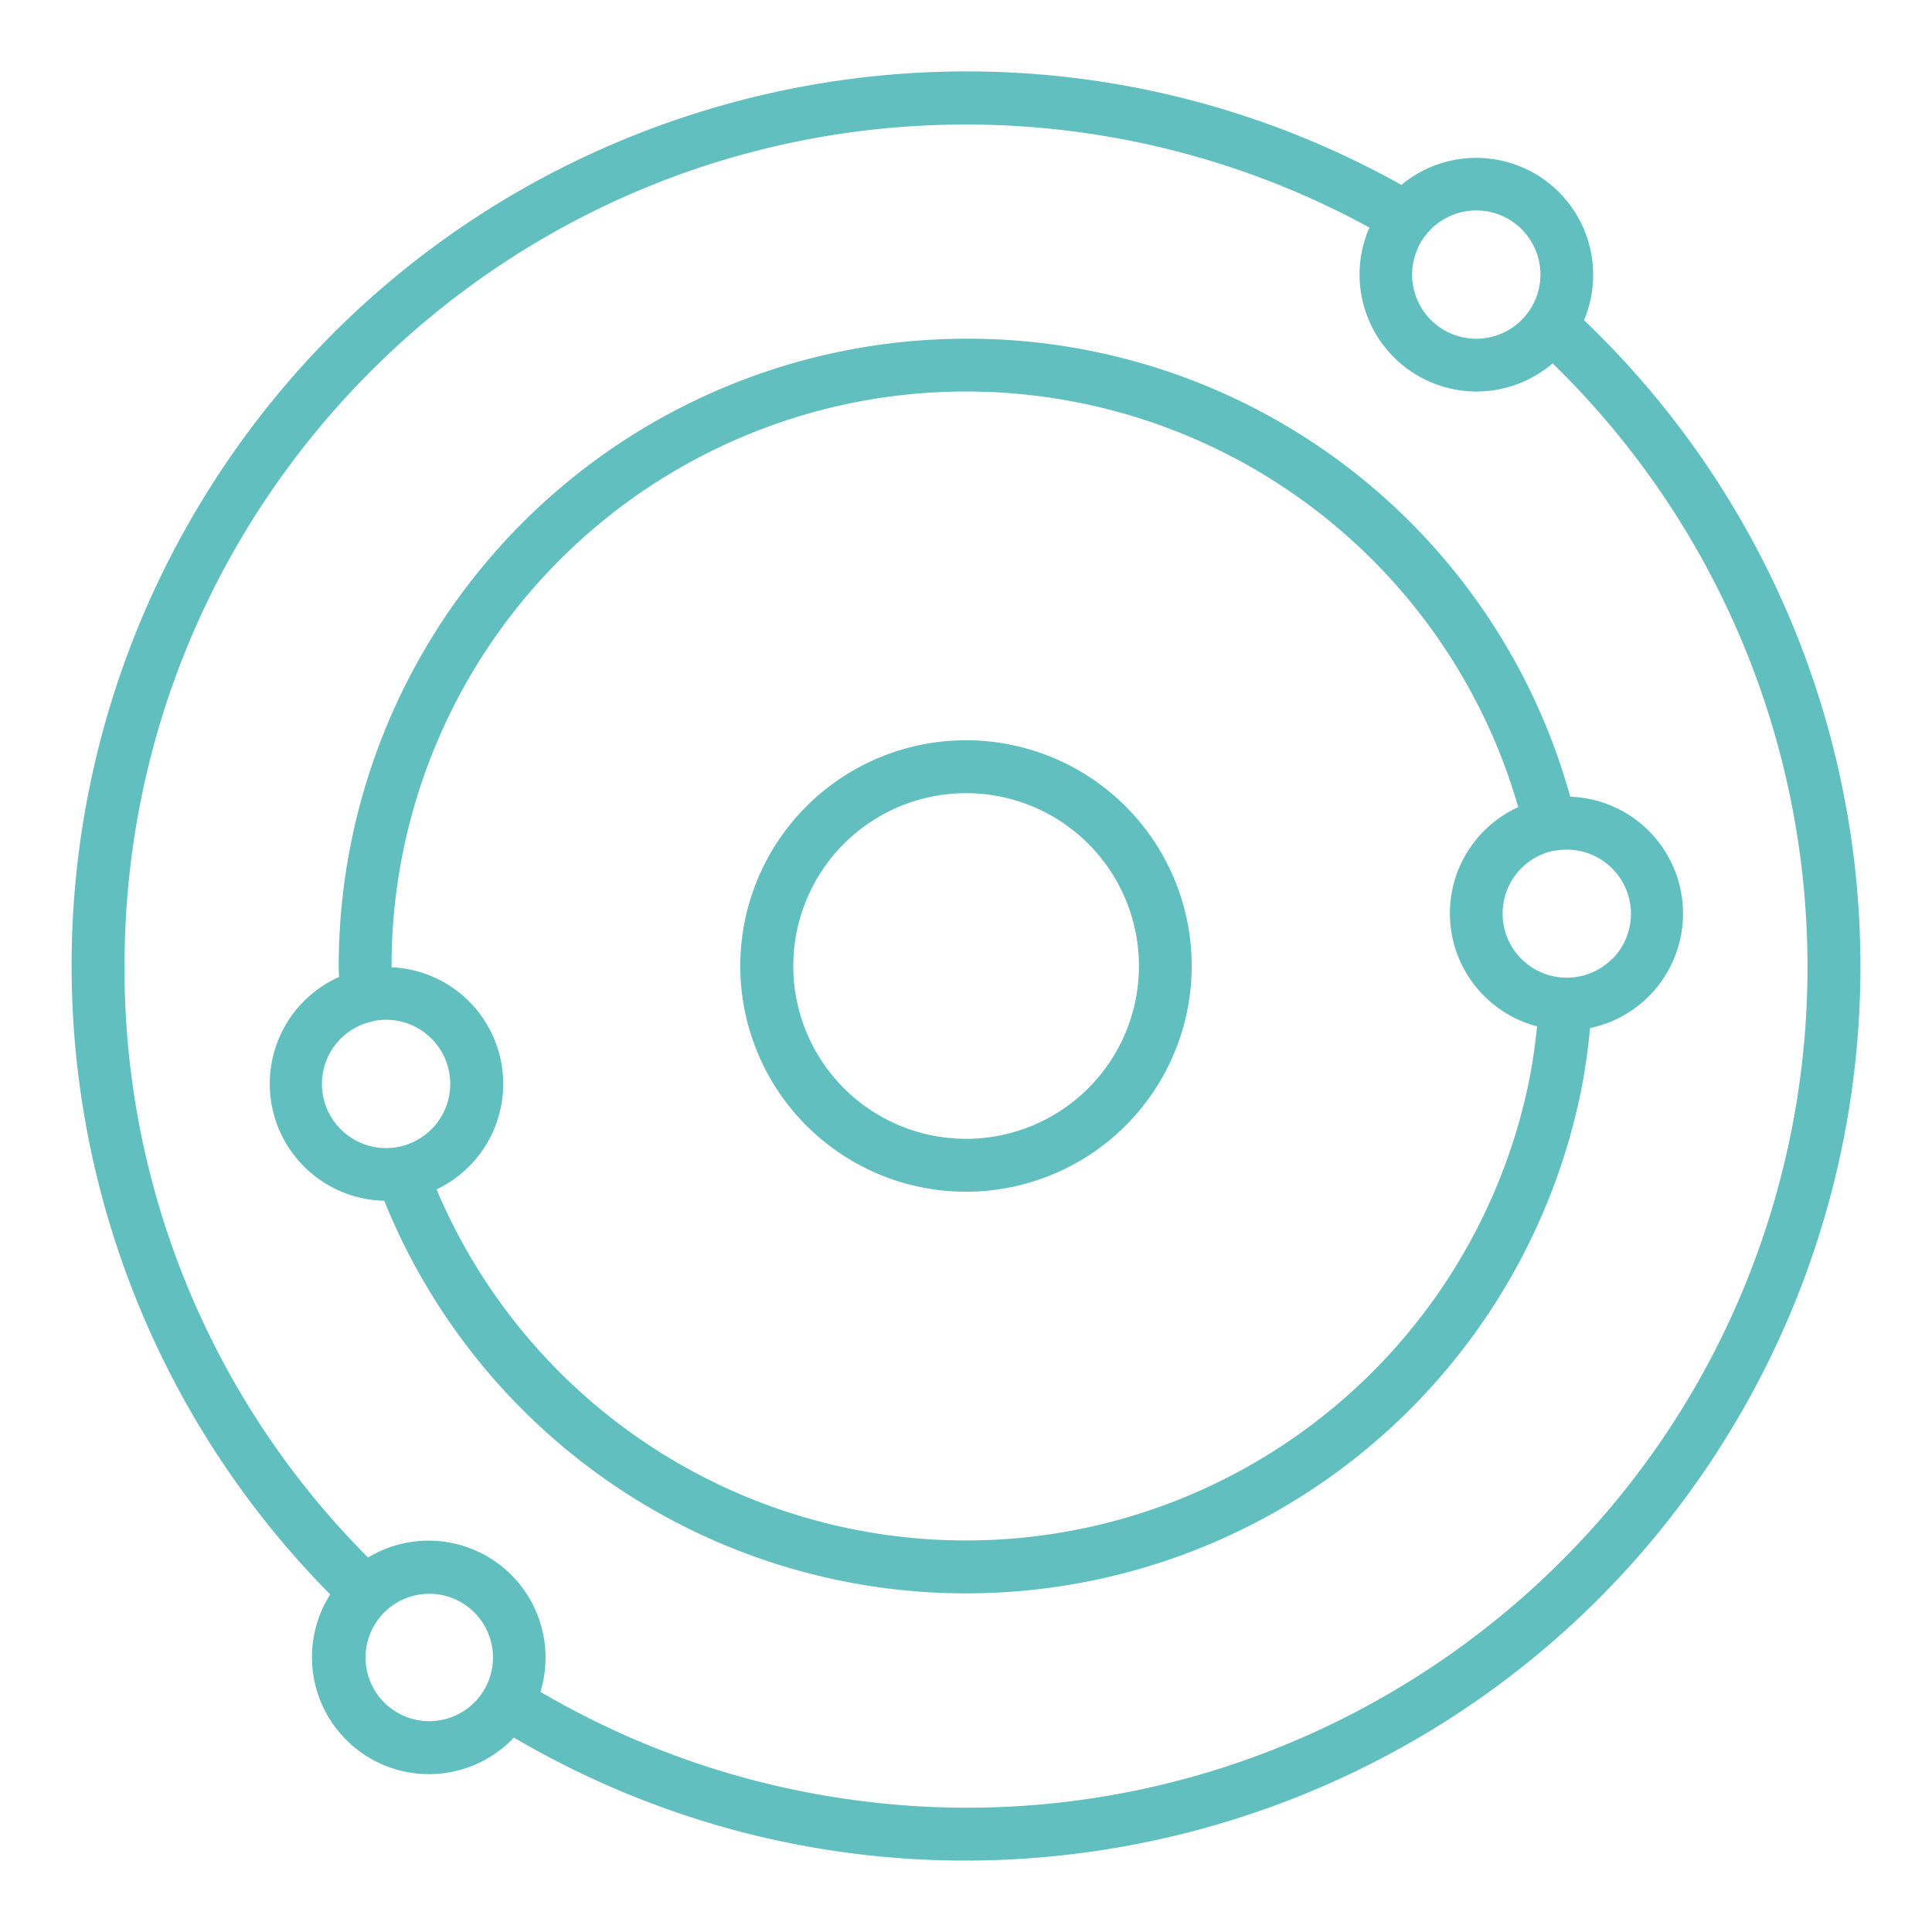 <svg id="Layer_1" data-name="Layer 1" xmlns="http://www.w3.org/2000/svg" viewBox="0 0 512 512"><defs><style>.cls-1{fill:#61c0bf;}</style></defs><title>icon-monitoring_active</title><path class="cls-1" d="M419.79,84.84A31,31,0,0,0,371.39,49C257.13-14.76,112.81,26.17,49,140.43A236.92,236.92,0,0,0,87.51,422.54a31,31,0,0,0,48,38.63c.23-.23.4-.48.64-.71C249,526.68,394.24,488.85,460.46,376A236.84,236.84,0,0,0,419.77,84.84ZM403.27,60.77a17,17,0,1,1-12-5A17,17,0,0,1,403.27,60.77ZM125.61,451.27a16.88,16.88,0,1,1,.17-.17ZM474.75,299.62C450.67,420.4,333.23,498.8,212.45,474.71a223,223,0,0,1-69.23-26.35,31,31,0,0,0-45.68-35.6A220.83,220.83,0,0,1,33,256C33,132.85,132.87,33,256,33A223,223,0,0,1,362.91,60.3a31,31,0,0,0,48.55,36A223.13,223.13,0,0,1,474.75,299.62Z"/><path class="cls-1" d="M256,89.76A166.42,166.42,0,0,0,89.76,256c0,1,.06,1.94.07,2.92a31,31,0,0,0,12,59.29,166.29,166.29,0,0,0,317.29-29.76c1.05-5.44,1.75-10.77,2.27-16a31,31,0,0,0-5.26-61.32A165.63,165.63,0,0,0,256,89.76ZM90.32,275.22a16.84,16.84,0,0,1,8.23-4.5c.15,0,.3-.09.45-.14a17,17,0,1,1-8.68,4.63ZM389.89,328.5a152.3,152.3,0,0,1-274.2-13.3,30.94,30.94,0,0,0-11.92-58.86V256a152.26,152.26,0,0,1,298.58-42.1,30.94,30.94,0,0,0,5,58.09c-.48,4.51-1.09,9.09-2,13.76A151.6,151.6,0,0,1,389.89,328.5Zm37.36-74.4a17,17,0,1,1-15.34-28.68,1.89,1.89,0,0,0,.36,0,17,17,0,0,1,15,28.73Z"/><path class="cls-1" d="M213.7,213.7a59.82,59.82,0,1,0,84.6,0A59.82,59.82,0,0,0,213.7,213.7Zm74.7,74.7a45.8,45.8,0,1,1,0-64.8A45.8,45.8,0,0,1,288.4,288.4Z"/></svg>